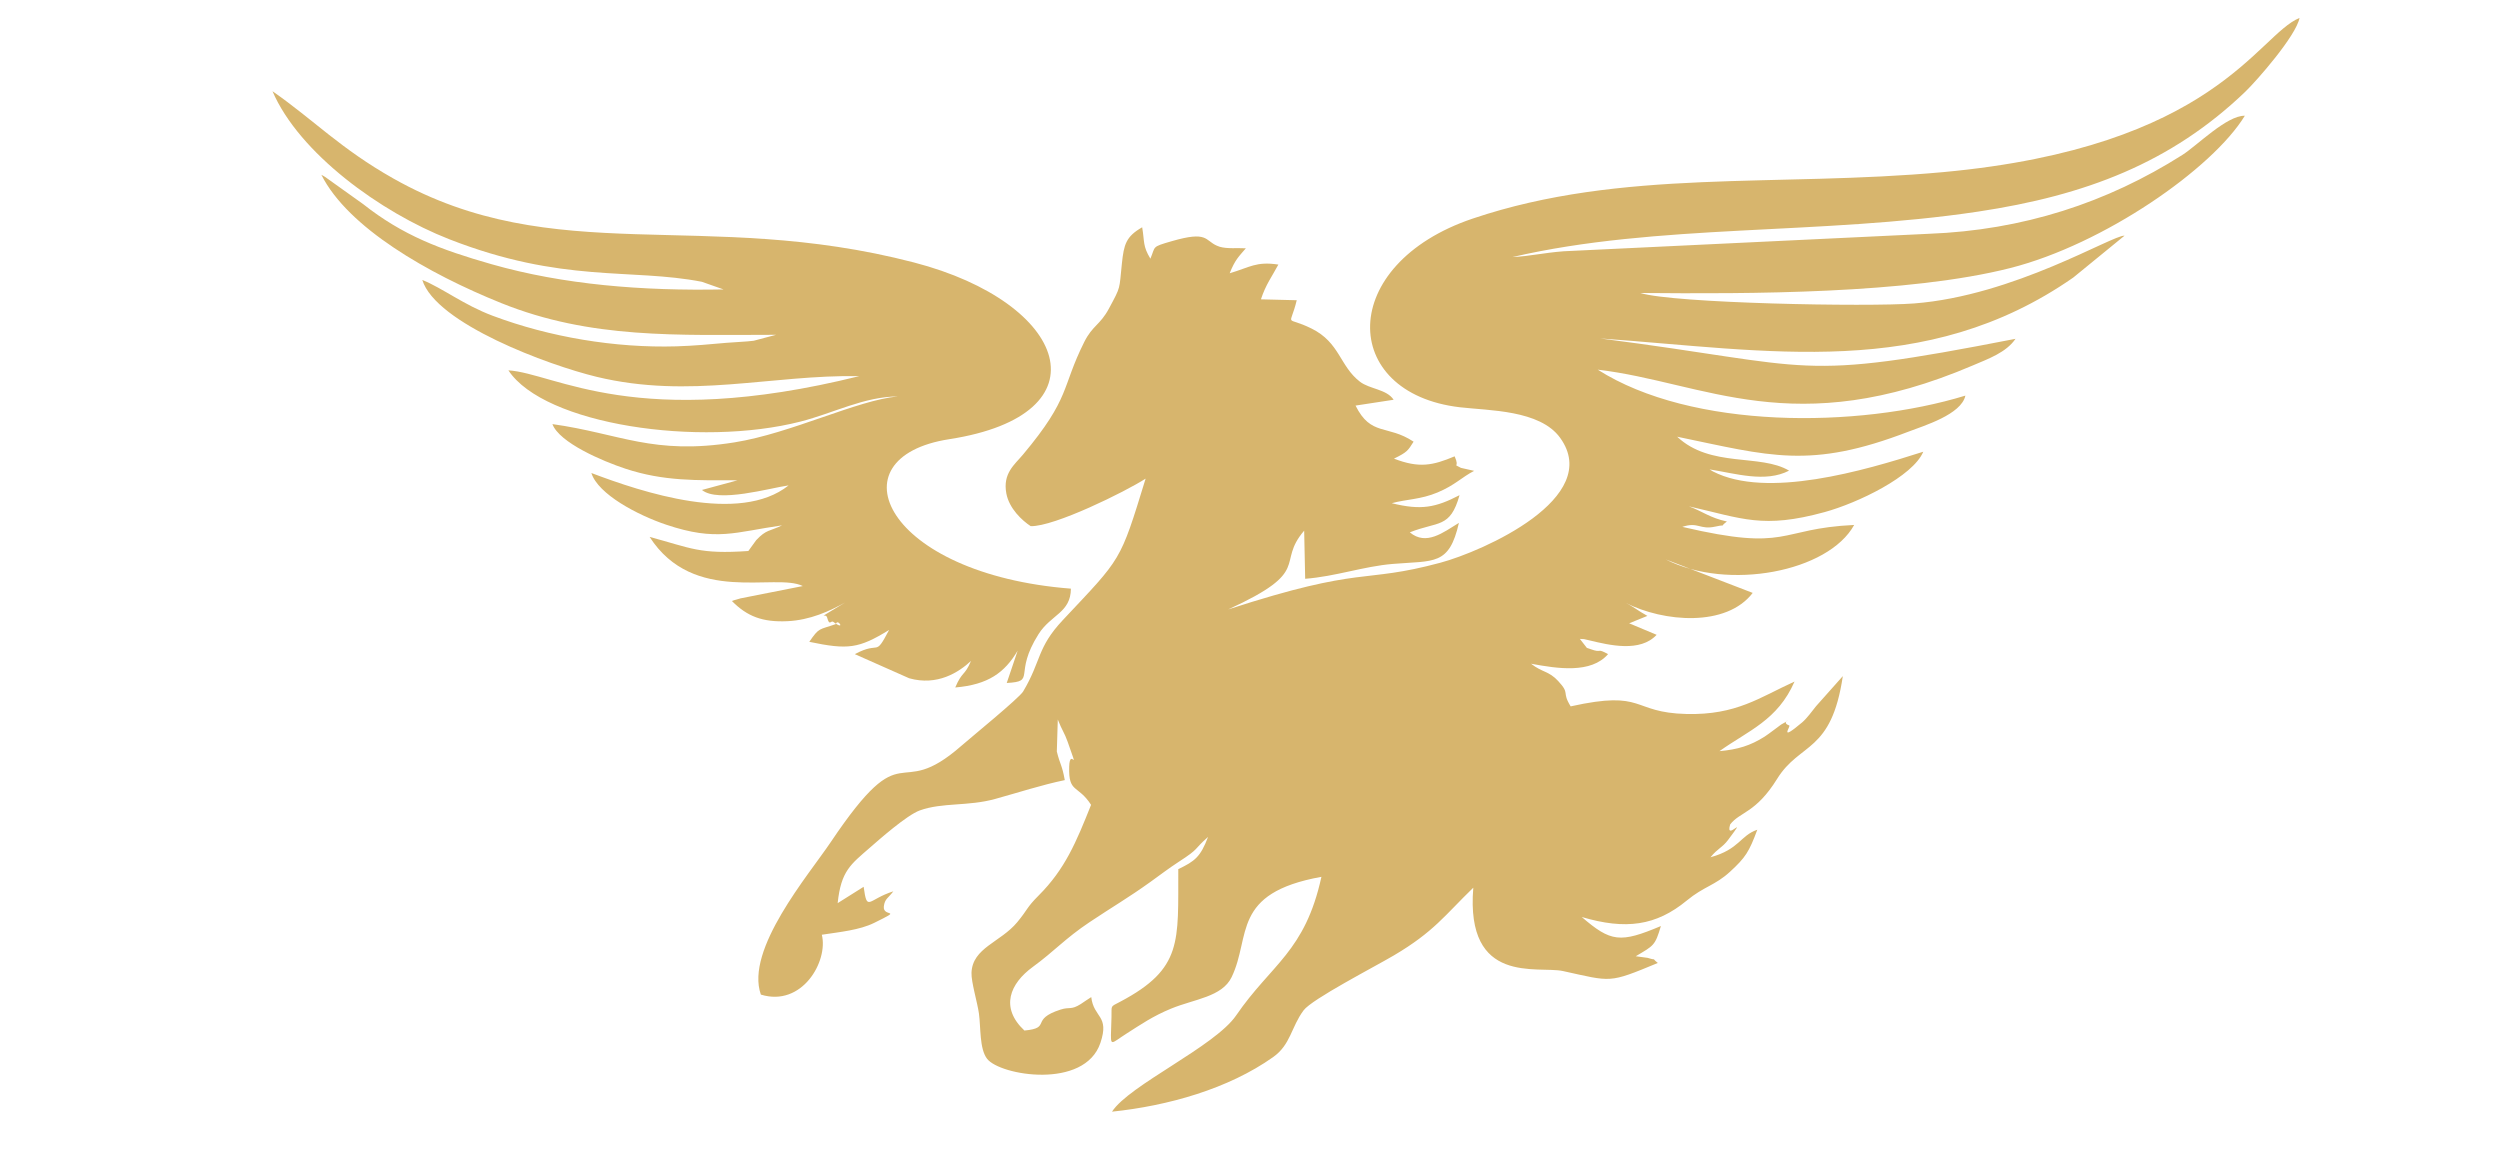 <?xml version="1.0" encoding="UTF-8"?>
<!DOCTYPE svg PUBLIC "-//W3C//DTD SVG 1.1//EN" "http://www.w3.org/Graphics/SVG/1.1/DTD/svg11.dtd">
<!-- Creator: CorelDRAW 2017 -->
<svg xmlns="http://www.w3.org/2000/svg" xml:space="preserve" width="320mm" height="150mm" version="1.1" style="shape-rendering:geometricPrecision; text-rendering:geometricPrecision; image-rendering:optimizeQuality; fill-rule:evenodd; clip-rule:evenodd"
viewBox="0 0 32000 15000"
 xmlns:xlink="http://www.w3.org/1999/xlink">
 <defs>
  <style type="text/css">
   <![CDATA[
    .fil0 {fill:#D7B56D}
   ]]>
  </style>
 </defs>
 <g id="Слой_x0020_1">
  <g id="_2737062186128">
   <g id="_1599866302096">
    <path class="fil0" d="M15719.51 7801.31c1094.88,-500.61 606.17,-579.93 973.91,-1008.96l12.84 616.17c392.76,-30.15 743.78,-158.91 1122.95,-190.39 528.1,-43.84 719.96,24.23 844.79,-525.14 -200.54,122.08 -418.47,296.58 -628.36,121.08 362.42,-144.78 515.93,-46.76 636.54,-475.85 -306.39,158.13 -490.33,196.37 -867.95,102.74 192.22,-52.55 367.73,-45.79 587.35,-137.91 221.75,-93.02 304.41,-191.63 467.36,-276.13l-168.76 -38.19c-122.07,-66.01 -7.67,16.17 -80.71,-147.65 -280.91,117.52 -453.32,154.55 -776.71,29.51 172.74,-84.43 178.39,-103.02 251.05,-217.05 -336.57,-223.17 -544.93,-64.04 -742.95,-462l487.52 -74.58c-88.45,-135.83 -307.44,-135.43 -431.63,-231.45 -259.73,-200.82 -255.68,-500.42 -619.12,-680.08 -347.17,-171.64 -278.07,4.23 -189.44,-362.39l-458.24 -11.46c62.3,-190.38 138.3,-286.02 223.2,-444.93 -285.83,-43.61 -365.9,35.83 -623.28,111.21 70.5,-176.89 116.67,-212.62 206.81,-319.48 -108.41,-6.7 -238.13,9.02 -335.31,-19.85 -10.33,-3.07 -27.36,-10.06 -36.19,-13.94 -155.64,-68.4 -113.18,-191.76 -577.68,-57.08 -262.84,76.2 -203.48,62.54 -272.51,223.8 -99.32,-164.7 -72.83,-210.84 -105.12,-401.89 -208.56,119.21 -233.81,219.92 -259.7,463.93 -36.22,341.38 -8.61,284.23 -166.19,577.3 -113.09,210.37 -209.48,215.01 -315.56,426.9 -296.66,592.62 -168.99,706.71 -784.62,1441.98 -107.05,127.86 -260.22,239.45 -212.99,495.22 36.1,195.5 202.61,348.43 312.27,420.31 302.84,7.09 1210.44,-440.84 1470.88,-608.5 -331.68,1078.61 -301.56,1003.07 -1059.91,1810.92 -333.4,355.17 -272.93,519.48 -507.63,913.4 -50.26,84.37 -676.13,595.21 -789.67,694.81 -855.23,750.2 -695.69,-220.93 -1673.83,1234.43 -279.96,416.59 -1098.07,1373.72 -893.85,1950.9 527.53,162.83 865.19,-426.97 780.37,-766.27 233.01,-35.58 482.47,-59.2 669.6,-151.54 389.06,-191.96 106.1,-63.01 124.25,-212.47 11.68,-96.18 55.89,-104.04 121.58,-191.7 -329.1,104.76 -333.57,271.97 -380.3,-57.85l-332.39 209.09c42.88,-413.09 166.34,-495.37 412.86,-710.27 104.8,-91.35 470.44,-416.01 638.15,-476.34 290.76,-104.56 615.03,-50.4 964.35,-146.84 305.92,-84.47 592.38,-178.83 891.77,-241.35 -35.71,-198.37 -58.2,-190.17 -101.91,-365.68l12.35 -409.88c56.13,142.71 85.91,170.18 125.85,284.06 160.43,457.39 28.64,54.05 20.17,318.86 -11.01,344.97 110.18,225.79 280.05,489.29 -191.1,479.47 -333.14,822.18 -669.96,1159.3 -160.8,160.95 -133.68,172.11 -275.49,343.2 -213.38,257.44 -573.84,326.57 -585.16,647.62 -4.13,117.27 75.3,379.24 95.09,520.02 24.94,177.42 5.11,452.32 104.77,580.87 166.44,214.71 1248.49,396.26 1450.41,-204.21 119.51,-355.39 -85.95,-316.62 -117.4,-585.74 -43.75,25.65 -93.92,63.56 -134.59,89.09 -128.03,80.43 -137.98,31.67 -260.05,71.26 -396.64,128.67 -105.88,234.33 -460.88,267.65 -316.02,-295.67 -183.9,-602.19 107.9,-814.83 275.69,-200.9 412.91,-363.11 725.61,-572.11 300.88,-201.08 494.23,-310.71 782.73,-517.83 123.73,-88.82 231.25,-171.92 361.6,-256.39 271.54,-175.97 179.04,-146.3 372.86,-317.25 -96.73,255.63 -168.47,310.61 -381.14,412.35 -3.9,928.39 59.95,1272.03 -741.94,1696.45 -136.71,72.36 -108,39.59 -113.06,200.53l-4.9 155.58c-7.26,230.89 -7.32,182.48 202.94,48.96 174.57,-110.85 330.95,-220.02 566.14,-316.51 298.22,-122.33 651.66,-149.23 773.75,-402.78 252.48,-524.26 -9.98,-1074.66 1149.3,-1283.74 -210.01,960.28 -640.22,1115.03 -1091.76,1774.24 -273.12,398.72 -1371.4,892.64 -1588.65,1231.79 718.12,-75.04 1488.84,-292.24 2061.98,-698.37 226.26,-160.31 229.76,-383.05 390.02,-598.54 106.72,-143.48 903.4,-554.47 1153.61,-702.02 515.41,-303.95 652.03,-512.88 1018.66,-867.98 -102.49,1256.83 828.01,996.94 1147.44,1066.85 630.52,138 579.21,160.04 1214.56,-103.29 -113.01,-90.56 29.37,-16.03 -130.47,-65.45 -0.37,-0.11 -151.29,-20.56 -152.08,-20.66 229.2,-136.69 247.08,-132.63 321.83,-386.64 -522.06,220.37 -639,205.46 -1013.19,-115.72 563.23,167.12 952.12,112.72 1344.34,-210.6 221.92,-182.95 361.31,-191.4 556.09,-370.87 195.43,-180.08 241.81,-252.03 346.87,-535.6 -218.88,73.32 -227.06,250.07 -599.27,352.52 96.68,-118.22 149.14,-120.37 227.09,-224.41 270.74,-361.29 -46.68,39.61 24.94,-196.26 125.59,-162.97 328.48,-143.48 600.94,-583.07 293.41,-473.4 694.22,-324.88 840.83,-1315.05l-342.29 384.67c-50.13,63.89 -120.9,159.28 -177.52,207.1 -309.81,261.71 -142.06,47.74 -165.9,39.67 -127.94,-43.28 81.42,-109.73 -104.06,-11.35 -6.56,3.48 -162.14,123.52 -212.14,155.08 -181.79,114.74 -342.72,164.43 -577.17,185.24 370.84,-264 745.04,-395.07 960.88,-890.7 -445.57,202.36 -742.49,430.34 -1382.52,415.09 -715.22,-17.04 -519.39,-311.55 -1482.94,-97.59 -120.34,-194.07 -0.51,-152.74 -160.08,-324.64 -121.72,-131.13 -201.29,-106.68 -347.06,-221.2 342.87,63.62 767.13,128.86 985.9,-122.76 -151.76,-84.17 -69.76,-7.88 -223.51,-63.69 -15.27,-5.54 -32.87,-9.86 -47.84,-16.25l-89.68 -115.12c75.55,6.26 26.46,-4.51 120.68,18.36 261.59,63.47 650.82,156.5 862.07,-70.53l-351.66 -147.44 233.28 -94.72c-122.89,-67.23 -181.46,-120.38 -277.75,-166.52 486.24,246.71 1288.37,313.45 1625.73,-127.85l-1113.6 -428.67c795.53,406.03 2081.63,159.71 2412.42,-441.16 -989.78,47.15 -817.74,348.4 -2199.83,24.56 207.42,-68.95 220.1,41.93 425.85,-4.06 176.49,-39.46 17.9,32.12 144.86,-64.79 -219.95,-47.43 -305.87,-127.27 -485.69,-193.64 687.13,155.68 944.41,290.13 1734.67,73.96 425.89,-116.5 1132.48,-457.1 1264.75,-773.32 -765.75,245.44 -2005.34,606.74 -2692.2,252.54 -10.65,-5.49 -29.89,-16.65 -43.87,-26.46 332.73,52.3 715.34,173.67 1018.25,16.08 -370.09,-220.05 -1004.82,-32.12 -1432.46,-434.35 1184.93,245.34 1697.13,421.45 2959.28,-64.15 201.27,-77.45 677.5,-219.49 730.09,-461.94 -1380,422.42 -3503.38,434.2 -4706.2,-332.17 1369.5,161.49 2505.67,926.16 4799.96,-53.62 203.44,-86.89 428.95,-166.81 547.87,-341.2 -2852.63,556.67 -2504.66,356.49 -5317.89,-4.8 2158.38,152.81 4166.54,536.67 6056.63,-779.09l656.7 -536.4c-151.49,-10.58 -1411.7,768.92 -2694.63,867.72 -591.06,45.53 -3080.59,-0.93 -3504.19,-134.21 1391.24,12.99 3432.69,12.23 4736.98,-319.23 1194.27,-303.49 2586.72,-1269.16 3001.67,-1949.34 -230.69,-4.89 -611.4,382.15 -798.97,501.22 -964.03,611.94 -2041,964.46 -3249.38,1010.04l-4670.12 223.56c-269.57,20.88 -431.03,63.58 -656.37,74.01 1861.92,-431.28 3935.95,-277.18 5960.32,-581.65 1375.64,-206.91 2470.79,-623.73 3419.57,-1533.81 146.66,-140.68 650.24,-714.68 695.07,-945.33 -540.08,221.1 -1081.94,1653.48 -4562.77,1973.78 -2128.86,195.91 -4109.61,-49.75 -6019.41,594.19 -1737.98,586.01 -1711.41,2234.13 -165.61,2415.56 370.25,43.46 1024.42,32.39 1283.39,390.92 556.41,770.25 -991.25,1453.25 -1532.64,1598.94 -1020,274.46 -964.45,28.12 -2717.54,598.28z"/>
    <path class="fil0" d="M9261.29 3704.72c-1037.15,20.24 -2046.42,-59.23 -2970.05,-323 -656.97,-187.59 -1135.48,-368.72 -1643.26,-769.25l-486.71 -347.73c-11.34,-6.88 -31.13,-19.36 -47.74,-27.02 341.38,677.44 1365.9,1264.37 2302.35,1641.8 1145.75,461.8 2256.48,406.96 3517.85,406.05l-285.77 75.89c-96.01,13.07 -244.62,17.08 -350.05,26.63 -200.59,18.15 -421.75,38.64 -639.84,45.11 -785.56,23.26 -1625.97,-119.12 -2350.11,-390.78 -373.54,-140.13 -634.03,-349.39 -902.7,-459.33 172.64,558.52 1614.98,1091.51 2232.06,1240.34 1196.88,288.65 2232.6,-28.49 3362.16,-8.98 -2851.91,708.63 -3895.92,-37.18 -4492.04,-73.93 459.64,696.27 2445.07,987.42 3740.35,655.29 425.65,-109.14 810.33,-318.4 1245.28,-321.43 -520.41,46.91 -1367.19,472.01 -2091.8,588.06 -1043.98,167.17 -1466.9,-113.22 -2330.46,-233.85 88.21,237.95 642.14,474.59 936.22,571.42 491.1,161.7 911.3,147.95 1433.96,147.99l-456.14 123.62c206.55,170.24 874.69,-26.32 1109.38,-58.43 -628.19,502.16 -1877.49,87.35 -2524.74,-158.62 85.19,272.19 592.65,538.74 957.55,661.53 648.68,218.29 879.99,93.89 1483.56,8.49 -160.33,78.37 -200.02,49.85 -331.11,189.4l-100.6 138.85c-627.02,43.67 -728.69,-36.49 -1264.06,-180.35 563.58,875.25 1610.94,454.22 1961.07,629.09l-796.88 157.57c-18.73,4.39 -40.56,12.43 -55.63,16.35 -15.02,3.89 -37.67,9.26 -54.98,17.71 195.15,196.71 391.15,272.79 709.89,258.14 291.89,-13.43 541.28,-129.57 738.09,-238.68l-275.16 166.83c9.26,-0.62 38.08,-3.66 45.4,23.25 32.95,121.06 46.21,32.51 80.87,58.23 165.33,122.68 52.04,-53.99 31.92,27.16 -220.12,77.31 -210.8,38.98 -340.44,227.46 495.13,103.36 631.29,87.51 1021.64,-152.1 -191.39,363.25 -103.81,130.58 -439.06,309.6l696.13 308.84c360.86,101.67 635.58,-77.01 791.13,-221.92 -81.27,195.07 -112.48,128.59 -201.72,339.81 422.98,-35.92 632.3,-190.27 799.01,-471.05l-139.92 413.4c385.17,-20.45 78.78,-106.19 407.49,-625.74 158.04,-249.8 411.99,-272.49 413.9,-581.58 -2377.7,-185.29 -3067.77,-1679.22 -1556.3,-1913.26 2033.98,-314.96 1526.48,-1747.97 -454.14,-2262.42 -2691.65,-699.12 -4594.96,93.17 -6662.53,-1074.51 -677.57,-382.68 -1014.54,-745.92 -1546.9,-1117.15 341.88,794.6 1384.42,1550.9 2260.85,1893.93 1452.45,568.48 2325.84,368.32 3235.51,545.56l277.22 97.71z"/>
   </g>
  </g>
 </g>
</svg>
